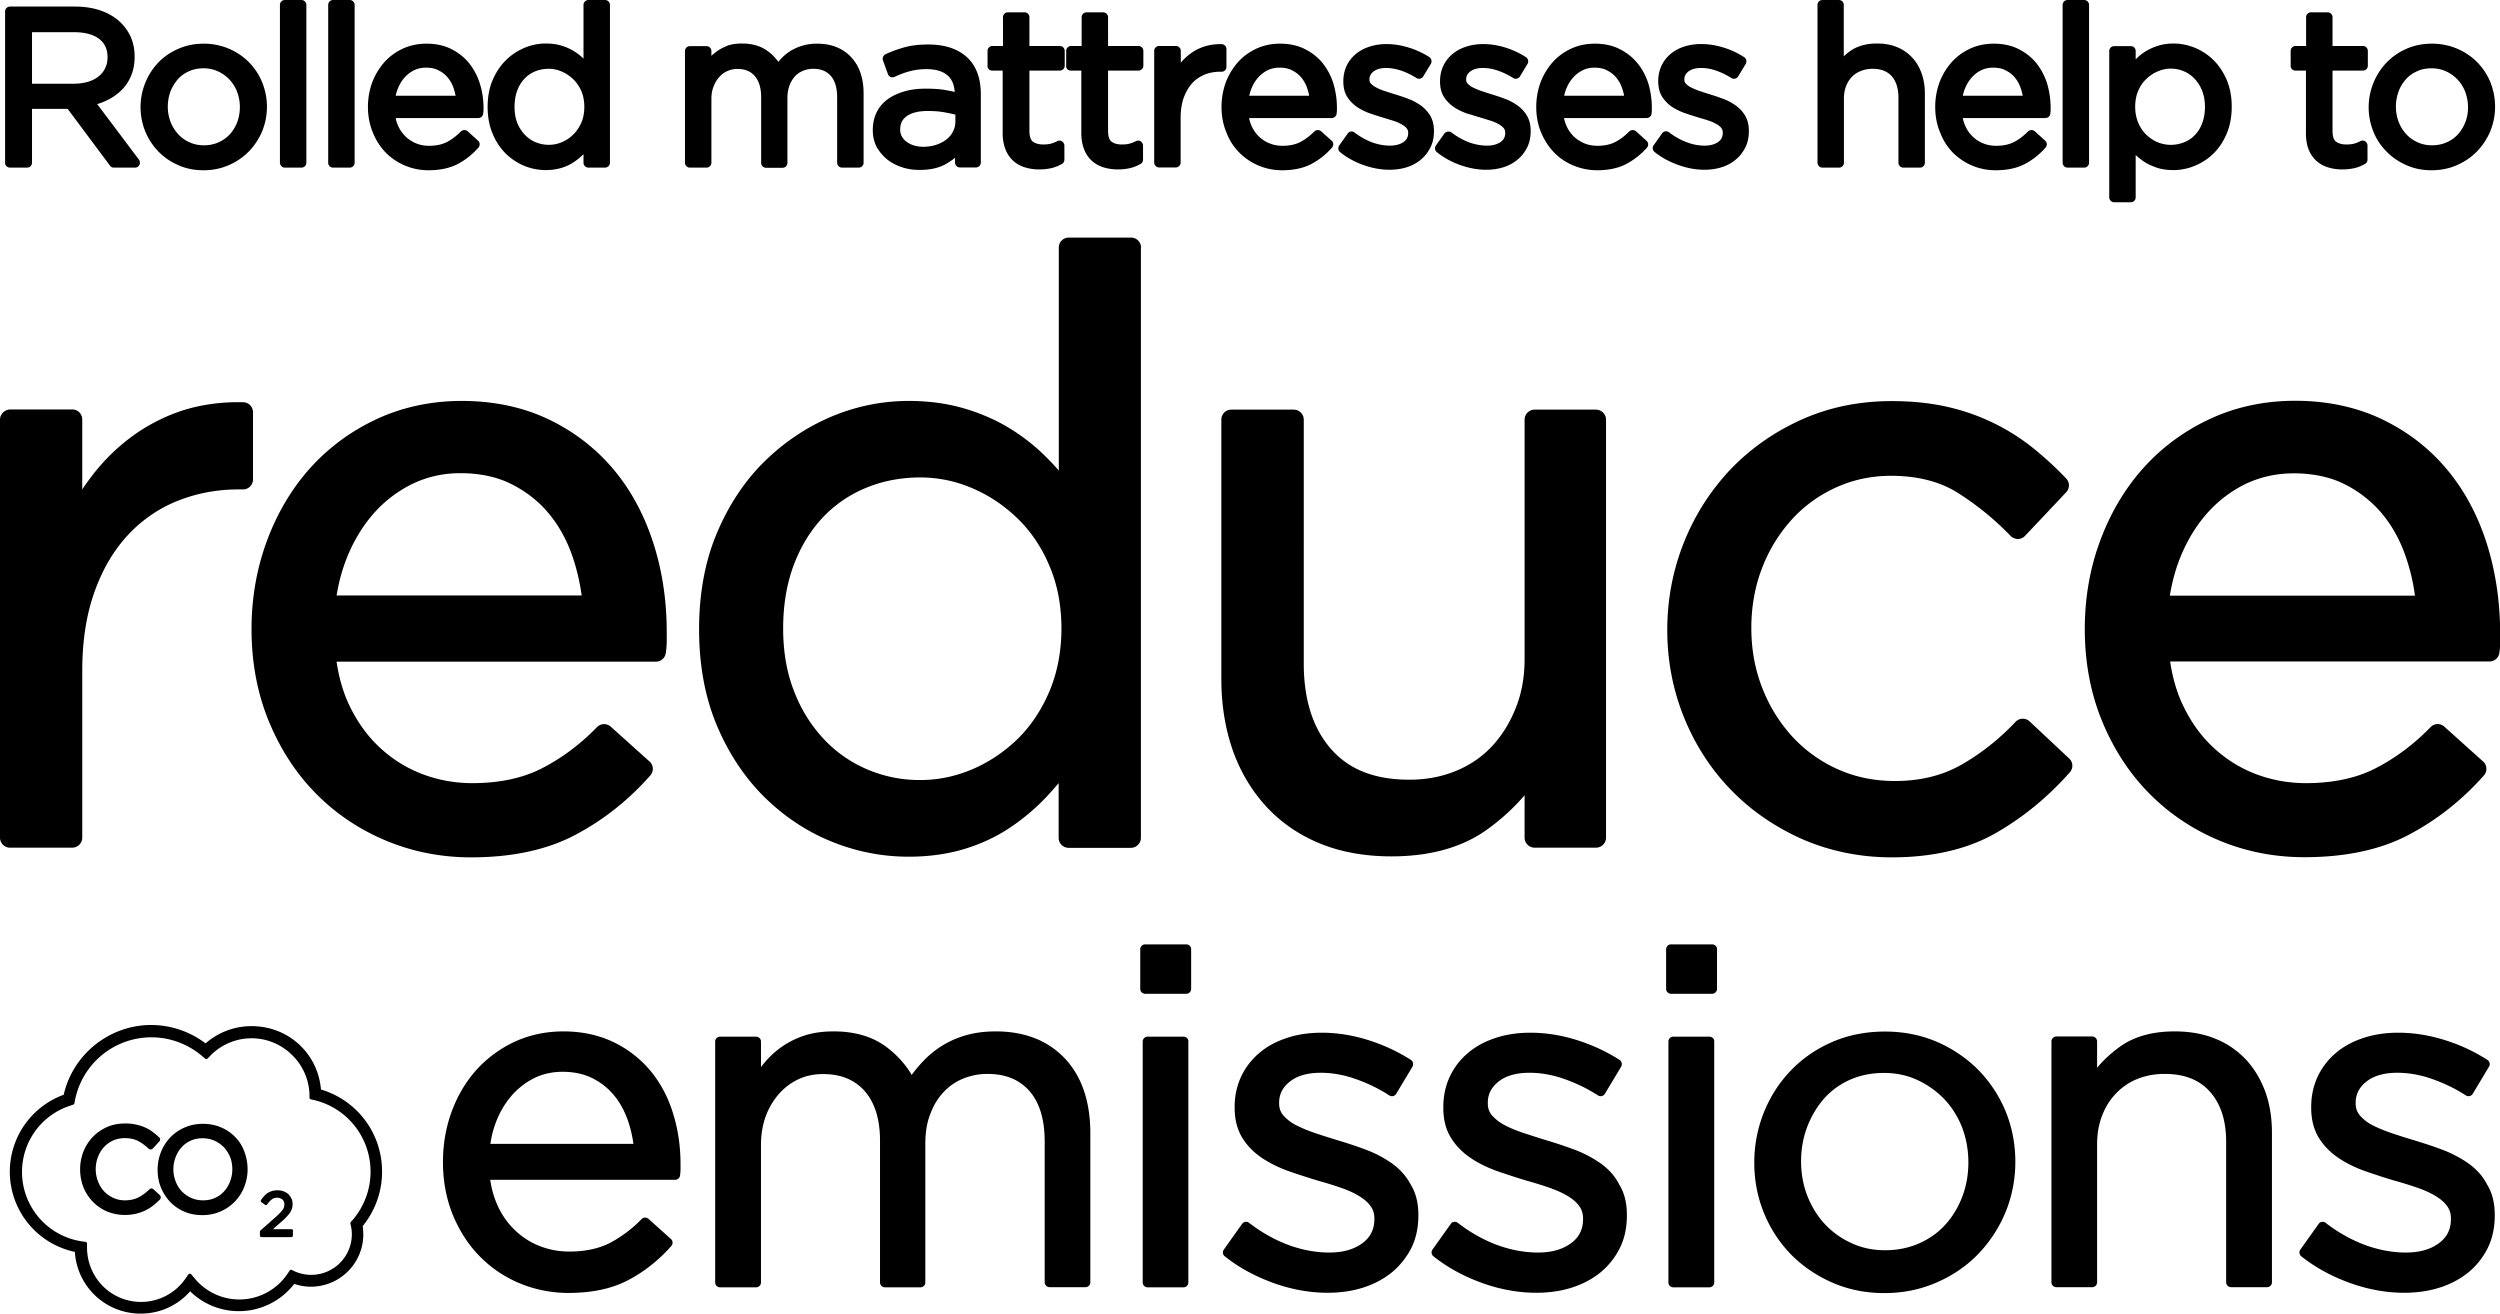 <svg version="1.1" id="Layer_1" xmlns="http://www.w3.org/2000/svg" x="0" y="0" viewBox="0 0 152.27 80.01" xml:space="preserve"><path class="st0" d="M4.5 1.96c.67 0 1.2.14 1.55.42.34.26.5.63.5 1.11 0 .25-.05.48-.15.67-.09.2-.23.36-.4.5-.18.14-.4.25-.66.33-.26.07-.55.11-.86.11H1.95V1.96H4.5zM.61 10.21h1.04a.3.3 0 0 0 .3-.3V6.63h2.17l2.58 3.46c.06.08.15.12.24.12h1.28c.12 0 .22-.06.27-.17.05-.1.04-.23-.03-.32L5.92 6.34c.21-.06.42-.14.61-.24.34-.16.63-.37.88-.62.25-.24.44-.54.58-.88.14-.34.21-.73.21-1.15 0-.46-.09-.88-.26-1.25-.18-.38-.44-.71-.76-.98-.32-.26-.7-.47-1.15-.61C5.6.47 5.1.4 4.57.4H.61a.3.3 0 0 0-.3.3v9.21c-.01.16.13.3.3.3m11.78-6.05c.31 0 .61.06.87.18a2.228 2.228 0 0 1 1.18 1.25c.11.29.17.6.17.93 0 .33-.06.64-.16.92-.11.28-.26.53-.45.74-.19.2-.42.37-.69.49-.27.12-.57.18-.89.18-.31 0-.61-.06-.87-.18-.27-.12-.51-.29-.7-.5s-.35-.46-.46-.74c-.11-.29-.17-.6-.17-.93 0-.33.06-.64.16-.92.11-.28.26-.53.45-.75.19-.21.41-.37.68-.49.26-.12.56-.18.88-.18M9.65 9.23c.34.35.75.63 1.21.83.47.21.98.31 1.53.31s1.06-.1 1.54-.31c.47-.2.89-.49 1.23-.84.34-.35.61-.76.81-1.23a3.954 3.954 0 0 0 0-2.97 3.745 3.745 0 0 0-2.02-2.05c-.47-.2-.99-.31-1.53-.31-.56 0-1.08.1-1.55.31-.47.2-.88.48-1.22.83a3.954 3.954 0 0 0-.8 4.21c.19.46.46.87.8 1.22m7.7.98h1.01a.3.3 0 0 0 .3-.3V.3a.3.3 0 0 0-.3-.3h-1.01a.3.3 0 0 0-.3.3v9.6c0 .17.14.31.3.31m2.94 0h1.01a.3.3 0 0 0 .3-.3V.3a.3.3 0 0 0-.3-.3h-1.01a.3.3 0 0 0-.3.3v9.6c-.01.17.13.31.3.31m5.65-6.09c.29 0 .55.05.76.16.22.11.41.25.56.43.15.18.28.4.36.64.05.15.1.31.13.48H24.1c.04-.18.09-.34.16-.5.11-.25.25-.47.41-.64.17-.18.36-.32.57-.42.22-.1.45-.15.7-.15M23.5 9.3a3.652 3.652 0 0 0 2.61 1.07c.69 0 1.29-.13 1.77-.38.47-.25.89-.58 1.26-1 .11-.13.1-.32-.03-.43L28.49 8a.308.308 0 0 0-.42.01c-.26.26-.54.48-.85.64-.29.15-.65.23-1.08.23-.26 0-.51-.04-.75-.13-.23-.09-.45-.22-.64-.39a2.142 2.142 0 0 1-.65-1.17h5.03c.15 0 .28-.11.3-.26.01-.08.02-.15.02-.21v-.15c0-.53-.08-1.03-.23-1.5-.15-.47-.38-.89-.67-1.25-.3-.36-.67-.64-1.1-.85-.43-.21-.93-.31-1.47-.31-.52 0-1 .1-1.44.3-.43.2-.82.48-1.13.83-.31.35-.56.76-.74 1.23-.17.47-.26.97-.26 1.49 0 .56.1 1.09.3 1.56.19.48.46.89.79 1.23m7.84-2.8c0-.37.06-.71.17-1 .11-.29.26-.53.45-.72.18-.19.4-.34.65-.44.25-.1.53-.15.82-.15.27 0 .54.06.79.17.26.11.49.27.7.47.2.2.37.44.49.72.12.28.18.61.18.96s-.06.68-.18.96c-.13.28-.29.53-.49.72-.2.2-.44.36-.7.47-.52.22-1.1.21-1.6 0-.25-.1-.47-.26-.66-.46-.19-.2-.35-.45-.46-.73-.11-.28-.16-.61-.16-.97m-.55 2.84c.33.33.72.58 1.14.76a3.477 3.477 0 0 0 2.26.13c.29-.09.55-.21.78-.37.21-.14.4-.3.57-.47v.52c0 .17.14.3.3.3h1.01a.3.3 0 0 0 .3-.3V.3a.3.3 0 0 0-.3-.3h-1.01a.3.3 0 0 0-.3.3v3.27a3.252 3.252 0 0 0-1.34-.79c-.29-.09-.61-.13-.96-.13-.45 0-.89.09-1.31.27-.42.18-.8.43-1.13.76-.33.33-.6.74-.8 1.21-.2.47-.3 1.02-.3 1.62s.1 1.14.3 1.62c.19.47.46.88.79 1.21m12.54.57V6.03c0-.28.04-.53.13-.75.08-.22.2-.42.34-.58.14-.16.31-.29.5-.37.19-.09.4-.13.62-.13.46 0 .8.14 1.05.43.26.3.39.73.39 1.29v4c0 .17.14.3.3.3h1a.3.3 0 0 0 .3-.3V5.99c0-.29.04-.56.13-.79.08-.22.2-.41.34-.56.14-.15.31-.26.49-.33.19-.08.4-.12.61-.12.47 0 .81.14 1.07.43.26.3.39.74.39 1.32v3.97c0 .17.14.3.3.3h1.01a.3.3 0 0 0 .3-.3V5.7c0-.93-.25-1.67-.75-2.21-.51-.55-1.21-.83-2.08-.83-.32 0-.63.04-.89.12-.27.08-.51.19-.73.32-.22.14-.41.3-.58.48-.06.06-.11.12-.16.19-.18-.25-.4-.48-.67-.67-.41-.3-.93-.45-1.55-.45-.32 0-.61.04-.85.12-.21.09-.44.19-.64.33-.13.09-.25.19-.37.3v-.29a.3.3 0 0 0-.3-.3h-1.01a.3.3 0 0 0-.3.3v6.8c0 .17.14.3.3.3h1.01a.3.3 0 0 0 .3-.3m14.32-1.42c-.18.14-.39.25-.63.33-.24.08-.51.12-.79.12-.2 0-.39-.03-.56-.08-.17-.05-.32-.13-.45-.22-.12-.09-.22-.2-.29-.33a.83.83 0 0 1-.1-.43c0-.35.12-.6.39-.8.29-.21.72-.32 1.29-.32.4 0 .76.03 1.06.09.23.04.44.09.62.13v.42c0 .22-.05.42-.14.6-.09.19-.23.36-.4.49M54.1 9.76c.27.2.58.35.91.45.33.1.67.14 1.01.14.66 0 1.22-.13 1.66-.4.18-.11.35-.22.49-.34v.29c0 .17.14.3.3.3h.97a.3.3 0 0 0 .3-.3V5.75c0-.99-.28-1.75-.85-2.27-.56-.51-1.35-.77-2.35-.77-.52 0-1 .05-1.41.16-.4.11-.8.25-1.19.43-.14.07-.21.23-.16.38l.3.83c.03.08.09.15.17.18.08.03.17.03.24-.01.3-.14.61-.26.92-.34.3-.08.64-.13 1.02-.13.56 0 1 .13 1.29.39.26.23.4.56.43 1-.19-.05-.39-.08-.59-.12-.34-.06-.74-.08-1.19-.08-.45 0-.88.05-1.26.16-.39.11-.73.26-1.02.47-.3.21-.53.48-.69.8-.16.32-.24.69-.24 1.09 0 .41.09.77.26 1.08.19.3.41.56.68.76m6.33-5.46h.64v3.8c0 .38.06.71.17.99.11.29.28.53.48.71.2.18.45.32.73.4.26.08.55.12.85.12.27 0 .51-.03.74-.08.22-.05.43-.14.63-.25.1-.05.16-.15.16-.27v-.85c0-.1-.06-.2-.14-.26a.293.293 0 0 0-.3-.01c-.15.08-.3.13-.42.16-.13.03-.27.04-.43.04-.27 0-.48-.06-.64-.18-.13-.11-.2-.32-.2-.64V4.3h1.85a.3.3 0 0 0 .3-.3v-.9a.3.3 0 0 0-.3-.3H62.7V1.05a.3.3 0 0 0-.3-.3h-1.01a.3.3 0 0 0-.3.3V2.8h-.64a.3.3 0 0 0-.3.3V4c-.02.17.12.3.28.3m4.79 0h.64v3.8c0 .38.06.71.17.99.11.29.28.53.48.71.2.18.45.32.73.4.26.08.55.12.85.12.27 0 .51-.03.74-.08.22-.05.43-.14.63-.25.1-.05.16-.15.16-.27v-.85c0-.1-.06-.2-.14-.26a.293.293 0 0 0-.3-.01c-.15.08-.3.13-.42.16-.13.03-.28.04-.43.04-.28 0-.48-.06-.64-.18-.13-.11-.2-.32-.2-.64V4.3h1.85a.3.3 0 0 0 .3-.3v-.9a.3.3 0 0 0-.3-.3h-1.85V1.05a.3.3 0 0 0-.3-.3h-1.01a.3.3 0 0 0-.3.3V2.8h-.64a.3.3 0 0 0-.3.3V4c-.02.17.11.3.28.3m9.48-.22V2.99c0-.17-.13-.3-.3-.3-.36-.01-.69.04-1.01.13-.31.1-.6.24-.86.43-.22.16-.43.35-.61.57V3.1a.3.3 0 0 0-.3-.3H70.6a.3.3 0 0 0-.3.3v6.8c0 .17.14.3.3.3h1.01a.3.3 0 0 0 .3-.3V7.2c0-.47.06-.89.19-1.25.13-.35.3-.64.51-.88.21-.23.47-.4.75-.52.29-.12.61-.18.93-.18h.08c.19.01.33-.12.33-.29m3.23.04c.29 0 .55.05.76.16.22.11.41.25.56.43.15.18.28.4.36.64.05.15.1.31.13.48h-3.65c.04-.18.09-.34.16-.5.11-.25.25-.47.41-.64.17-.18.36-.32.57-.42.22-.1.45-.15.7-.15M75.49 9.3a3.652 3.652 0 0 0 2.61 1.07c.69 0 1.29-.13 1.77-.38.47-.25.89-.58 1.26-1 .11-.13.1-.32-.03-.43L80.47 8a.308.308 0 0 0-.42.01c-.26.26-.54.48-.85.64-.29.15-.65.23-1.08.23-.26 0-.51-.04-.75-.13a2.002 2.002 0 0 1-1.11-1.02c-.08-.16-.14-.34-.18-.54h5.03c.15 0 .28-.11.3-.26.01-.08.02-.15.02-.21v-.15c0-.53-.08-1.03-.22-1.5-.15-.47-.38-.89-.67-1.25-.3-.36-.67-.64-1.1-.85-.43-.21-.93-.31-1.47-.31-.52 0-1 .1-1.44.3-.43.2-.82.48-1.13.83-.31.35-.56.76-.74 1.23-.17.47-.26.97-.26 1.49 0 .56.1 1.09.3 1.56.18.48.45.89.79 1.23m7.55.75c.53.19 1.07.29 1.59.29.37 0 .72-.05 1.04-.15.33-.1.62-.26.86-.46.25-.2.44-.45.59-.74.15-.29.22-.63.22-1v-.02c0-.36-.08-.67-.23-.93-.15-.24-.35-.46-.59-.63-.23-.16-.49-.3-.77-.4-.26-.1-.53-.19-.8-.27-.23-.07-.44-.14-.65-.21-.19-.06-.37-.14-.51-.22-.13-.07-.23-.15-.3-.23a.33.33 0 0 1-.08-.22v-.03c0-.19.08-.33.24-.47.18-.14.44-.22.77-.22.3 0 .61.06.92.16.32.11.63.26.93.45.07.04.15.06.23.04.08-.02.15-.07.19-.14l.46-.76c.08-.14.04-.32-.09-.41-.37-.24-.79-.44-1.25-.58-.83-.26-1.69-.29-2.39-.06-.32.1-.6.25-.84.45s-.43.44-.56.72c-.13.28-.2.59-.2.93v.03c0 .37.08.69.25.95.16.25.37.45.62.62.23.15.5.28.79.38.27.09.54.18.81.26.21.06.42.13.62.19.19.06.35.14.49.22.12.07.22.15.29.24.05.07.08.15.08.25v.02c0 .24-.09.41-.27.54-.21.15-.49.23-.83.23-.37 0-.74-.07-1.1-.2-.37-.14-.73-.34-1.07-.6a.286.286 0 0 0-.22-.06c-.08.01-.15.06-.2.13l-.51.72a.3.3 0 0 0 .06.41c.4.33.88.59 1.41.78m5.89 0c.53.19 1.07.29 1.59.29.37 0 .72-.05 1.04-.15.33-.1.62-.26.86-.46.25-.2.44-.45.59-.74.15-.29.22-.63.22-1v-.02c0-.36-.08-.68-.23-.93-.15-.25-.35-.46-.59-.63-.23-.16-.49-.3-.77-.4-.26-.1-.54-.19-.8-.27-.22-.07-.44-.14-.65-.21-.19-.07-.36-.14-.51-.22-.13-.07-.23-.15-.3-.23a.33.33 0 0 1-.08-.22v-.03c0-.19.08-.34.24-.47.18-.14.44-.22.77-.22.3 0 .61.05.92.16.32.11.63.26.93.45.07.04.15.06.23.04.08-.02.15-.07.19-.14l.46-.76c.08-.14.04-.32-.1-.41a5.04 5.04 0 0 0-1.24-.58c-.83-.26-1.69-.29-2.39-.06-.32.1-.6.25-.84.45s-.43.44-.56.72c-.13.28-.2.59-.2.93v.03c0 .37.08.69.25.95.16.25.37.45.62.62.23.15.5.28.79.38.29.08.56.17.83.25.21.06.42.13.62.19.19.06.35.14.49.22.12.07.22.15.29.24.05.07.08.15.08.25v.03c0 .24-.09.41-.27.54-.21.15-.49.23-.83.23-.37 0-.74-.07-1.1-.2-.37-.14-.73-.34-1.07-.6-.07-.05-.16-.07-.24-.05-.08.01-.15.06-.2.12l-.51.72a.3.3 0 0 0 .06.41c.41.33.88.59 1.41.78m8.18-5.93c.29 0 .55.05.76.16.22.11.41.25.56.43.15.18.28.4.36.64.06.15.1.31.13.48h-3.65c.04-.18.09-.34.16-.5.11-.25.25-.46.42-.64.16-.18.36-.32.57-.42.21-.1.44-.15.69-.15m2.6-.3c-.3-.36-.67-.64-1.1-.85-.43-.21-.93-.31-1.47-.31-.52 0-1 .1-1.44.3-.43.2-.82.48-1.13.83-.31.35-.56.76-.74 1.23-.17.47-.26.97-.26 1.5 0 .56.1 1.09.3 1.56s.47.89.8 1.22c.33.34.73.6 1.18.79.45.18.93.28 1.43.28.7 0 1.29-.13 1.77-.38.47-.25.89-.58 1.26-.99.11-.13.1-.32-.03-.43L99.65 8a.308.308 0 0 0-.42.01c-.26.26-.54.48-.85.64-.29.15-.65.23-1.08.23-.26 0-.51-.04-.75-.13-.23-.09-.45-.22-.64-.39a2 2 0 0 1-.47-.63c-.08-.16-.14-.35-.18-.54h5.03c.15 0 .28-.11.3-.26.01-.07.02-.15.02-.21v-.16c0-.53-.08-1.03-.22-1.5-.16-.47-.38-.89-.68-1.24m4.1 6.52c.37 0 .72-.05 1.04-.15.33-.1.62-.26.86-.46.25-.2.44-.45.59-.74.15-.29.22-.63.22-1v-.02c0-.36-.08-.68-.23-.93-.15-.25-.35-.46-.59-.63-.23-.16-.49-.3-.77-.4-.27-.1-.54-.19-.8-.27-.23-.07-.44-.14-.65-.21-.19-.07-.36-.14-.51-.22-.13-.07-.23-.15-.3-.23a.33.33 0 0 1-.08-.22v-.03c0-.19.08-.34.24-.47.18-.14.44-.22.77-.22.3 0 .61.05.92.16.32.11.63.26.93.45.07.04.15.06.23.04.08-.02.15-.07.19-.14l.46-.76c.08-.14.04-.32-.1-.41a5.04 5.04 0 0 0-1.24-.58c-.83-.26-1.69-.29-2.39-.07-.32.1-.6.25-.84.45s-.43.44-.56.72c-.13.28-.2.59-.2.93v.03c0 .37.08.69.25.95.16.24.36.45.61.61.23.15.5.28.79.38.27.09.54.18.81.26.21.06.42.12.62.19.19.06.35.14.49.22.12.07.22.15.28.24.05.07.08.15.08.25v.04c0 .24-.09.41-.27.54-.21.15-.49.23-.83.23-.37 0-.74-.07-1.1-.21-.37-.14-.73-.34-1.07-.6a.322.322 0 0 0-.23-.06c-.08.01-.15.06-.2.13l-.51.72a.3.3 0 0 0 .06.41c.41.33.89.59 1.42.78.55.2 1.08.3 1.61.3m7.19-.13h1.01a.3.3 0 0 0 .3-.3v-3.9c0-.28.04-.53.13-.76.08-.22.21-.42.36-.57.15-.16.34-.28.55-.36.21-.08.45-.13.7-.13.52 0 .9.15 1.17.45.27.31.41.75.41 1.3v3.97c0 .17.14.3.3.3h1.01a.3.3 0 0 0 .3-.3V5.68c0-.44-.07-.84-.2-1.21s-.32-.7-.58-.97c-.25-.27-.56-.49-.92-.63-.35-.15-.76-.22-1.21-.22-.65 0-1.19.15-1.61.44-.15.1-.29.22-.42.34V.3c0-.17-.13-.3-.3-.3h-1a.3.3 0 0 0-.3.3v9.6c0 .17.13.31.3.31m10.39-6.09c.29 0 .55.05.76.16.22.11.41.25.56.43.15.18.28.4.36.64.05.15.1.31.13.48h-3.65c.04-.18.09-.34.16-.5.11-.25.25-.46.41-.64.17-.18.36-.32.57-.42.22-.1.45-.15.7-.15m-2.44 5.18a3.652 3.652 0 0 0 2.61 1.07c.69 0 1.29-.13 1.77-.38.47-.25.89-.58 1.26-1 .11-.13.1-.32-.03-.43l-.62-.56a.308.308 0 0 0-.42.01c-.26.26-.54.48-.85.64-.29.15-.65.23-1.08.23-.26 0-.51-.04-.75-.13a2.002 2.002 0 0 1-1.11-1.02c-.08-.16-.14-.34-.18-.54h5.03c.15 0 .28-.11.3-.26.01-.08.02-.15.02-.21v-.15c0-.53-.08-1.03-.22-1.5-.15-.47-.38-.89-.67-1.25-.3-.36-.67-.64-1.1-.85-.43-.21-.93-.31-1.47-.31-.52 0-1 .1-1.44.3-.43.2-.82.48-1.13.83-.31.35-.56.76-.74 1.23-.17.47-.26.97-.26 1.49 0 .57.1 1.09.3 1.56.18.48.45.89.78 1.23m6.98.91h1.01a.3.3 0 0 0 .3-.3V.3a.3.3 0 0 0-.3-.3h-1.01a.3.3 0 0 0-.3.3v9.6c0 .17.13.31.3.31m4.12-3.71c0-.35.06-.67.18-.96.12-.28.28-.53.49-.72.2-.2.44-.36.7-.47.25-.11.52-.17.79-.17.28 0 .55.05.8.16.25.1.47.26.66.46.19.2.35.45.46.73.11.29.17.61.17.98s-.06.7-.17 1c-.11.29-.26.53-.45.72-.18.19-.4.34-.66.44-.5.2-1.09.21-1.61-.01-.26-.11-.49-.27-.7-.47-.2-.2-.36-.44-.48-.73s-.18-.61-.18-.96m-1.28 5.82h1.01a.3.3 0 0 0 .3-.3V9.44c.17.16.36.31.56.44.23.14.5.26.78.35.29.09.61.13.96.13.45 0 .89-.09 1.32-.27.43-.18.81-.43 1.14-.76.33-.33.6-.74.79-1.21.2-.47.3-1.02.3-1.62 0-.6-.1-1.14-.3-1.62-.2-.47-.47-.88-.8-1.21-.33-.33-.72-.58-1.14-.76-.43-.17-.86-.26-1.3-.26-.35 0-.67.05-.96.14-.28.09-.54.21-.78.36-.21.13-.4.29-.57.47v-.51c0-.17-.13-.3-.3-.3h-1.01a.3.3 0 0 0-.3.3v8.91c0 .16.14.3.3.3m11.04-8.02h.64v3.8c0 .38.05.71.16.99.11.29.28.53.48.71.2.18.45.32.73.4.26.08.55.12.85.12.27 0 .51-.03.74-.08.22-.05.43-.14.63-.25.1-.05.16-.15.16-.27v-.85c0-.1-.05-.2-.14-.26a.293.293 0 0 0-.3-.01c-.15.08-.3.13-.42.16-.13.03-.27.04-.43.04-.27 0-.48-.06-.64-.18-.13-.11-.2-.32-.2-.64V4.3h1.85a.3.3 0 0 0 .3-.3v-.9a.3.3 0 0 0-.3-.3h-1.85V1.05a.3.3 0 0 0-.3-.3h-1.01a.3.3 0 0 0-.3.3V2.8h-.64a.3.3 0 0 0-.3.3V4c-.01.17.12.3.29.3"/><path class="st0" d="M148.1 4.16c.31 0 .61.06.87.18a2.228 2.228 0 0 1 1.18 1.25c.11.29.17.6.17.93a2.407 2.407 0 0 1-.61 1.66c-.19.21-.42.37-.69.49-.27.12-.57.18-.89.18-.31 0-.61-.06-.87-.18-.27-.12-.51-.29-.7-.5-.2-.21-.35-.46-.46-.74-.11-.29-.17-.6-.17-.93 0-.33.06-.64.16-.92s.26-.54.45-.75c.18-.21.41-.37.68-.49.25-.12.55-.18.88-.18m-2.74 5.07c.34.35.75.63 1.21.83.47.21.98.31 1.53.31s1.07-.1 1.54-.31c.47-.2.89-.49 1.23-.84.34-.35.61-.76.81-1.23.19-.47.29-.97.29-1.49s-.1-1.02-.28-1.48a3.745 3.745 0 0 0-2.02-2.05c-.47-.2-.99-.31-1.54-.31-.56 0-1.08.1-1.55.31-.47.2-.88.49-1.22.84a3.954 3.954 0 0 0-.8 4.21c.18.45.45.86.8 1.21M4.4 51.63c.33 0 .61-.27.61-.61V40.88c0-1.83.25-3.46.75-4.84.49-1.38 1.18-2.54 2.04-3.46.85-.91 1.86-1.61 3.01-2.07 1.15-.46 2.4-.7 3.69-.7h.3c.34 0 .61-.27.61-.61v-4.09c0-.33-.26-.6-.59-.61-1.28-.03-2.49.13-3.6.47-1.11.35-2.14.87-3.08 1.54-.93.67-1.77 1.48-2.49 2.41-.22.29-.44.58-.64.89v-4.26c0-.34-.27-.61-.61-.61H.61c-.34.02-.61.29-.61.62v25.46c0 .33.27.61.61.61H4.4zm16.1-15.35c.15-.93.4-1.8.75-2.6.43-.98.98-1.84 1.65-2.56.66-.71 1.44-1.28 2.31-1.69.86-.4 1.81-.61 2.83-.61 1.17 0 2.21.22 3.08.65.88.44 1.64 1.02 2.25 1.74.62.73 1.11 1.59 1.46 2.57.28.79.48 1.63.6 2.49H20.5zm14.56 14.56c1.7-.9 3.23-2.11 4.55-3.61.22-.25.2-.63-.05-.85l-2.36-2.12a.608.608 0 0 0-.84.03c-1 1.03-2.12 1.87-3.32 2.49-1.17.61-2.61.92-4.27.92-1.04 0-2.04-.18-2.99-.53-.94-.35-1.8-.87-2.56-1.56-.76-.68-1.39-1.53-1.88-2.52-.41-.82-.69-1.76-.84-2.79h19.45c.3 0 .56-.22.6-.52.04-.26.06-.5.06-.72v-.54c0-1.92-.27-3.76-.82-5.45-.55-1.71-1.36-3.22-2.43-4.49s-2.4-2.3-3.95-3.04c-1.55-.74-3.33-1.12-5.28-1.12-1.85 0-3.59.37-5.15 1.09-1.56.72-2.93 1.72-4.06 2.97-1.13 1.25-2.02 2.74-2.65 4.43-.63 1.69-.95 3.51-.95 5.41 0 2.04.36 3.94 1.07 5.65.71 1.71 1.68 3.19 2.89 4.4 1.21 1.22 2.64 2.17 4.25 2.84 1.61.67 3.34 1.01 5.16 1.01 2.5 0 4.65-.46 6.37-1.38m29.59-12.57c0 1.38-.24 2.66-.72 3.81-.48 1.14-1.13 2.12-1.93 2.91-.81.79-1.74 1.42-2.77 1.86-1.02.44-2.09.66-3.18.66a8.07 8.07 0 0 1-3.21-.64 7.81 7.81 0 0 1-2.65-1.84 8.82 8.82 0 0 1-1.82-2.92c-.45-1.13-.67-2.42-.67-3.84 0-1.45.23-2.77.67-3.92.44-1.14 1.05-2.11 1.79-2.88s1.62-1.36 2.62-1.77c1.01-.41 2.1-.62 3.27-.62 1.09 0 2.16.22 3.18.66 1.03.44 1.96 1.07 2.77 1.86s1.46 1.76 1.93 2.89c.48 1.13.72 2.4.72 3.78m4.85-23.19c0-.33-.27-.61-.61-.61H65.1c-.34 0-.61.27-.61.61v13.58c-.21-.24-.43-.48-.66-.71-.67-.69-1.43-1.3-2.25-1.81-.83-.52-1.77-.94-2.81-1.25-1.04-.31-2.19-.47-3.42-.47-1.62 0-3.2.32-4.72.96-1.51.64-2.88 1.56-4.08 2.74-1.2 1.18-2.17 2.65-2.89 4.36-.72 1.71-1.08 3.68-1.08 5.85 0 2.17.36 4.14 1.08 5.85.72 1.71 1.69 3.17 2.89 4.36 1.2 1.18 2.57 2.1 4.08 2.71 1.51.62 3.1.93 4.71.93 1.23 0 2.38-.16 3.4-.47 1.02-.31 1.96-.75 2.79-1.31.82-.55 1.58-1.19 2.25-1.91.24-.26.47-.52.7-.79v3.33c0 .34.27.61.61.61h3.79c.33 0 .61-.27.61-.61V15.08zm7.64 34.06c.89.96 1.99 1.72 3.27 2.24 1.27.52 2.73.78 4.34.78 2.32 0 4.24-.53 5.72-1.56.9-.63 1.7-1.36 2.39-2.16v2.58c0 .33.27.61.61.61h3.74c.33 0 .61-.27.61-.61V25.56c0-.33-.27-.61-.61-.61h-3.74c-.33 0-.61.27-.61.61v14.57c0 1.1-.18 2.12-.55 3.02-.36.91-.86 1.69-1.47 2.34-.61.64-1.35 1.14-2.2 1.48-.86.35-1.8.52-2.8.52-2.1 0-3.66-.61-4.76-1.86-1.11-1.26-1.67-3.01-1.67-5.21V25.56c0-.33-.27-.61-.61-.61H75c-.34 0-.61.27-.61.61v15.81c0 1.57.24 3.03.7 4.34.47 1.32 1.16 2.47 2.05 3.43m38.09 3.08c2.49 0 4.62-.5 6.33-1.48 1.68-.96 3.19-2.21 4.51-3.7.22-.25.2-.62-.04-.84l-2.41-2.26a.604.604 0 0 0-.86.03c-.97 1.03-2.08 1.91-3.28 2.6-1.17.67-2.53 1-4.06 1-1.25 0-2.42-.24-3.47-.71a8.454 8.454 0 0 1-2.76-1.97 9.43 9.43 0 0 1-1.85-2.98c-.45-1.14-.67-2.37-.67-3.66 0-1.3.22-2.52.65-3.64a9.39 9.39 0 0 1 1.8-2.95c.76-.84 1.67-1.5 2.71-1.97 1.03-.47 2.16-.71 3.34-.71 1.61 0 2.99.35 4.08 1.04 1.15.73 2.24 1.61 3.21 2.62.11.12.28.18.44.19.17 0 .32-.07.44-.19l2.51-2.66c.22-.23.22-.6 0-.83-.6-.64-1.27-1.25-1.98-1.83a12.87 12.87 0 0 0-5.22-2.53c-1.03-.24-2.18-.36-3.44-.36-1.95 0-3.78.37-5.44 1.11-1.66.74-3.11 1.75-4.33 3.01a13.986 13.986 0 0 0-2.86 4.45c-.68 1.69-1.03 3.49-1.03 5.37s.35 3.68 1.03 5.35c.68 1.67 1.64 3.15 2.86 4.4 1.21 1.25 2.67 2.25 4.33 2.99 1.68.73 3.51 1.11 5.46 1.11m24.47-23.39c1.17 0 2.21.22 3.08.65a7.19 7.19 0 0 1 2.25 1.74c.62.73 1.11 1.59 1.46 2.57.28.79.49 1.63.6 2.49h-14.93c.15-.92.4-1.8.75-2.6.43-.98.98-1.84 1.65-2.56.66-.71 1.44-1.28 2.31-1.69.86-.39 1.81-.6 2.83-.6m11.75 4.23c-.55-1.71-1.36-3.22-2.43-4.49-1.07-1.28-2.4-2.3-3.95-3.04-1.55-.74-3.33-1.12-5.28-1.12-1.85 0-3.59.37-5.15 1.09-1.56.72-2.93 1.72-4.06 2.97-1.13 1.25-2.02 2.74-2.65 4.43-.63 1.68-.95 3.5-.95 5.41 0 2.04.36 3.94 1.07 5.65.71 1.71 1.68 3.19 2.89 4.4 1.21 1.22 2.64 2.17 4.25 2.84 1.61.67 3.34 1.01 5.16 1.01 2.52 0 4.67-.46 6.39-1.38 1.7-.9 3.23-2.11 4.55-3.6.22-.25.2-.63-.05-.85l-2.36-2.12a.598.598 0 0 0-.84.03c-1 1.03-2.12 1.87-3.32 2.49-1.17.61-2.61.92-4.27.92-1.04 0-2.04-.18-2.99-.53-.94-.35-1.8-.87-2.56-1.56-.76-.68-1.39-1.53-1.88-2.53-.41-.82-.69-1.76-.84-2.79h19.45c.3 0 .56-.22.6-.52.04-.26.05-.51.05-.72v-.54c-.01-1.92-.29-3.76-.83-5.45M29.87 69.66c.08-.56.23-1.08.44-1.56a5.3 5.3 0 0 1 .96-1.49c.39-.41.84-.74 1.34-.98.5-.23 1.06-.35 1.65-.35.68 0 1.29.13 1.8.38.52.26.96.6 1.31 1.02.36.42.64.93.85 1.5.17.47.29.98.36 1.49h-8.71zm9.73-4.46a6.714 6.714 0 0 0-2.26-1.74c-.89-.42-1.91-.64-3.02-.64-1.06 0-2.05.21-2.95.62-.89.41-1.68.99-2.33 1.7-.65.72-1.16 1.57-1.52 2.54-.36.97-.54 2.01-.54 3.1 0 1.17.21 2.26.61 3.24.41.98.96 1.83 1.65 2.52.69.7 1.51 1.25 2.43 1.63.92.38 1.92.58 2.95.58 1.44 0 2.67-.26 3.66-.79.97-.51 1.85-1.21 2.61-2.07.11-.13.1-.32-.03-.43l-1.36-1.22a.308.308 0 0 0-.42.01c-.58.6-1.23 1.08-1.92 1.45-.68.35-1.52.53-2.48.53-.6 0-1.19-.1-1.74-.31-.55-.2-1.05-.51-1.49-.91-.44-.4-.81-.89-1.09-1.47a5.69 5.69 0 0 1-.5-1.68h11.26c.15 0 .28-.11.3-.26.02-.15.03-.29.03-.41v-.29c0-1.1-.16-2.16-.47-3.13-.3-.97-.77-1.84-1.38-2.57m21.05-2.38c-.67 0-1.28.08-1.83.24a5.695 5.695 0 0 0-2.66 1.65c-.23.24-.44.5-.63.76-.4-.68-.95-1.27-1.62-1.76-.83-.59-1.88-.89-3.13-.89-.65 0-1.24.08-1.74.24a5.276 5.276 0 0 0-2.42 1.6c-.09.11-.19.22-.27.33v-1.55a.3.3 0 0 0-.3-.3h-2.19a.3.3 0 0 0-.3.3v14.67c0 .17.14.3.3.3h2.19a.3.3 0 0 0 .3-.3v-8.37c0-.64.1-1.23.29-1.75.19-.52.47-.98.81-1.37.34-.38.74-.68 1.19-.89.45-.21.95-.31 1.49-.31 1.09 0 1.92.34 2.54 1.04.62.71.93 1.72.93 3.02v8.63c0 .17.14.3.3.3h2.16a.3.3 0 0 0 .3-.3v-8.46c0-.68.1-1.29.31-1.82.2-.53.48-.98.82-1.33.34-.36.74-.63 1.19-.81a3.9 3.9 0 0 1 1.45-.28c1.11 0 1.95.34 2.57 1.04.62.71.93 1.74.93 3.08v8.57c0 .17.14.3.3.3h2.18a.3.3 0 0 0 .3-.3v-9.08c0-1.9-.51-3.43-1.53-4.53-1.03-1.1-2.45-1.67-4.23-1.67m11.6-5.3h-2.5a.3.3 0 0 0-.3.3v2.41c0 .17.14.3.3.3h2.5a.3.3 0 0 0 .3-.3v-2.41c.01-.16-.13-.3-.3-.3m-.17 5.62H69.9a.3.3 0 0 0-.3.3v14.67c0 .17.14.3.3.3h2.18a.3.3 0 0 0 .3-.3V63.44c.01-.17-.13-.3-.3-.3m12.69 7.71a7.25 7.25 0 0 0-1.59-.83c-.56-.21-1.14-.4-1.71-.57-.49-.15-.97-.3-1.41-.45-.43-.15-.82-.31-1.16-.49a2.69 2.69 0 0 1-.75-.59c-.16-.2-.24-.43-.24-.7v-.06c0-.51.21-.93.65-1.28.45-.36 1.09-.54 1.88-.54.68 0 1.39.12 2.1.37.72.25 1.42.58 2.08 1.01.07.04.15.06.23.04.08-.02.15-.07.19-.14l.99-1.65c.08-.14.04-.32-.09-.41-.78-.5-1.65-.91-2.6-1.21-.95-.3-1.91-.45-2.84-.45-.75 0-1.45.1-2.09.31-.65.21-1.22.51-1.69.91-.48.4-.85.88-1.12 1.44-.26.56-.4 1.18-.4 1.85v.06c0 .74.17 1.37.49 1.87.31.49.73.9 1.22 1.22.48.31 1.03.58 1.63.79.58.2 1.17.39 1.73.56.47.13.93.27 1.36.42.42.14.8.31 1.12.5.3.18.55.38.72.62.16.21.24.46.24.75v.06c0 .62-.24 1.1-.73 1.46-.51.38-1.19.57-2.01.57-.83 0-1.67-.16-2.49-.46-.83-.31-1.64-.76-2.4-1.35a.322.322 0 0 0-.23-.06c-.08.01-.15.06-.2.13l-1.11 1.56a.3.3 0 0 0 .06.41c.85.68 1.85 1.22 2.95 1.62 1.11.4 2.22.6 3.31.6.76 0 1.49-.1 2.15-.31.67-.21 1.25-.52 1.75-.92.49-.4.89-.9 1.19-1.47.29-.58.44-1.25.44-1.99v-.06c0-.71-.15-1.33-.46-1.83-.28-.54-.68-.96-1.16-1.31m12.71 0a7.25 7.25 0 0 0-1.59-.83c-.56-.21-1.14-.4-1.71-.57-.5-.15-.97-.31-1.41-.45-.44-.15-.83-.31-1.16-.49a2.69 2.69 0 0 1-.75-.59c-.16-.2-.24-.43-.24-.7v-.06c0-.51.21-.93.65-1.28.45-.36 1.09-.54 1.88-.54.68 0 1.39.12 2.1.37.72.25 1.42.58 2.08 1.01.07.04.15.06.23.04.08-.02.15-.07.19-.14l.99-1.65c.08-.14.04-.32-.09-.41-.78-.5-1.65-.91-2.6-1.21-.95-.3-1.91-.45-2.84-.45-.75 0-1.45.1-2.09.31-.65.21-1.22.51-1.69.91-.48.4-.85.88-1.12 1.44-.26.56-.4 1.18-.4 1.85v.06c0 .74.16 1.36.49 1.87.31.49.73.9 1.22 1.22.48.32 1.03.58 1.63.79.58.2 1.16.39 1.73.56.47.13.92.27 1.36.42.42.15.8.31 1.12.5.3.18.55.38.72.62.16.21.24.46.24.75v.06c0 .62-.24 1.1-.73 1.46-.51.38-1.19.57-2.01.57-.83 0-1.67-.16-2.49-.46-.83-.31-1.64-.76-2.4-1.35a.322.322 0 0 0-.23-.06c-.08.01-.15.06-.2.13l-1.11 1.56a.3.3 0 0 0 .06.41c.85.68 1.85 1.22 2.95 1.62 1.11.4 2.22.6 3.31.6.76 0 1.49-.1 2.15-.31.67-.21 1.25-.52 1.75-.92.49-.4.89-.9 1.18-1.47.29-.58.44-1.25.44-1.99v-.06c0-.72-.15-1.33-.46-1.83-.27-.54-.66-.96-1.15-1.31m6.63-7.71h-2.19a.3.3 0 0 0-.3.3v14.67c0 .17.14.3.3.3h2.19a.3.3 0 0 0 .3-.3V63.44c.01-.17-.13-.3-.3-.3m.17-5.62h-2.5a.3.3 0 0 0-.3.3v2.41c0 .17.14.3.3.3h2.5a.3.3 0 0 0 .3-.3v-2.41c.01-.16-.13-.3-.3-.3m15.61 13.28c0 .75-.13 1.46-.38 2.11s-.6 1.22-1.04 1.7c-.44.48-.98.86-1.6 1.13-.62.27-1.31.41-2.06.41-.73 0-1.41-.14-2.03-.43a5.08 5.08 0 0 1-1.62-1.15c-.45-.48-.81-1.06-1.07-1.71-.26-.66-.39-1.38-.39-2.13s.13-1.46.38-2.11c.25-.65.6-1.23 1.03-1.72.43-.48.97-.87 1.58-1.14.62-.27 1.31-.41 2.06-.41.73 0 1.41.14 2.03.43.62.28 1.17.68 1.64 1.16.46.49.83 1.07 1.09 1.73.25.67.38 1.38.38 2.13m.61-5.63a8.081 8.081 0 0 0-2.52-1.71c-.97-.42-2.04-.63-3.17-.63-1.15 0-2.23.21-3.2.63-.97.42-1.82 1-2.52 1.73-.71.73-1.26 1.59-1.65 2.55-.39.97-.59 2-.59 3.08s.2 2.11.59 3.06c.39.96.95 1.81 1.65 2.53.7.71 1.55 1.29 2.51 1.71.96.42 2.02.64 3.16.64 1.13 0 2.2-.21 3.18-.64.98-.42 1.83-1 2.54-1.73a8.23 8.23 0 0 0 1.67-2.55c.4-.97.6-2.01.6-3.08 0-1.08-.2-2.11-.59-3.07-.4-.96-.96-1.8-1.66-2.52m16.31-.62a5.24 5.24 0 0 0-1.87-1.28c-.72-.3-1.56-.45-2.49-.45-1.32 0-2.42.3-3.27.89-.55.39-1.04.83-1.45 1.33v-1.61a.3.3 0 0 0-.3-.3h-2.18a.3.3 0 0 0-.3.3V78.1c0 .17.14.3.3.3h2.18a.3.3 0 0 0 .3-.3v-8.4c0-.64.1-1.23.31-1.76.2-.53.49-.98.86-1.36.37-.38.8-.67 1.3-.87.5-.2 1.05-.3 1.63-.3 1.23 0 2.13.36 2.78 1.09.65.74.98 1.75.98 3.03v8.57c0 .17.14.3.3.3h2.19a.3.3 0 0 0 .3-.3V69c0-.9-.13-1.74-.4-2.49-.27-.75-.67-1.41-1.17-1.96m13.52 6.3a7.25 7.25 0 0 0-1.59-.83c-.56-.21-1.14-.4-1.71-.57-.49-.15-.97-.3-1.41-.45-.43-.15-.82-.31-1.16-.49a2.5 2.5 0 0 1-.74-.59c-.16-.2-.24-.43-.24-.7v-.06c0-.51.21-.93.65-1.28.45-.36 1.09-.54 1.88-.54.68 0 1.39.12 2.1.37.72.25 1.42.58 2.08 1.01.07.04.15.06.23.04.08-.02.15-.07.19-.14l.99-1.65c.09-.14.04-.32-.09-.41a10.7 10.7 0 0 0-2.6-1.21c-.95-.3-1.91-.45-2.84-.45-.75 0-1.45.1-2.09.31-.65.21-1.22.51-1.69.91-.48.4-.85.88-1.12 1.44-.26.56-.4 1.18-.4 1.85v.06c0 .74.17 1.37.49 1.87.31.49.73.9 1.22 1.22.48.32 1.03.58 1.63.79.58.2 1.16.39 1.73.56.47.13.93.27 1.36.42.42.14.8.31 1.12.5.3.18.55.38.72.62.16.21.24.46.24.75v.06c0 .62-.24 1.1-.73 1.46-.51.38-1.19.57-2.01.57-.83 0-1.67-.16-2.49-.46-.83-.31-1.64-.76-2.4-1.35a.322.322 0 0 0-.23-.06c-.08.01-.15.06-.2.13l-1.11 1.56a.3.3 0 0 0 .06.41c.85.68 1.85 1.22 2.95 1.62 1.11.4 2.22.6 3.31.6.76 0 1.49-.1 2.15-.31.67-.21 1.25-.52 1.75-.92.49-.4.89-.9 1.18-1.47.29-.58.44-1.25.44-1.99v-.06c0-.71-.15-1.33-.46-1.83-.27-.54-.67-.96-1.16-1.31M21.37 74.42c-.02.03-.03.06-.03.1l.03.13c.04.17.06.35.06.53a2.475 2.475 0 0 1-3.47 2.26l-.19-.09c-.05-.02-.1 0-.13.04l-.12.18a3.53 3.53 0 0 1-5.66.3l-.21-.25c-.02-.03-.05-.04-.09-.04a.12.12 0 0 0-.09.05l-.19.27a3.287 3.287 0 0 1-5.02.43c-.62-.63-.96-1.47-.96-2.36v-.22c0-.06-.04-.1-.09-.11l-.22-.03a4.28 4.28 0 0 1-3.65-4.22c0-1.87 1.2-3.5 2.98-4.06l.14-.05c.04-.01.07-.04.07-.08l.03-.15a4.747 4.747 0 0 1 4.66-3.87c1.14 0 2.23.41 3.1 1.15l.18.15c.04.04.11.03.15-.01l.16-.17c.67-.68 1.56-1.06 2.52-1.06 1.89 0 3.47 1.54 3.52 3.43v.19c0 .05.04.09.08.1l.19.04c2.03.48 3.45 2.28 3.45 4.37 0 1.09-.4 2.14-1.11 2.96l-.09.09zm-1.82-8.06c-.19-2.21-1.99-3.86-4.23-3.86-1.03 0-2.02.37-2.8 1.05a5.505 5.505 0 0 0-3.31-1.12c-2.54 0-4.77 1.78-5.33 4.25a4.989 4.989 0 0 0 .68 9.57 4.002 4.002 0 0 0 4.01 3.76c1.16 0 2.25-.49 3.01-1.36.8.78 1.85 1.21 2.97 1.21 1.32 0 2.57-.62 3.37-1.66.33.11.67.17 1.02.17a3.192 3.192 0 0 0 3.15-3.69c.76-.93 1.18-2.1 1.18-3.3a5.193 5.193 0 0 0-3.72-5.02"/><path class="st0" d="M9.35 72.44a.175.175 0 0 0-.25 0c-.23.22-.46.39-.69.5-.22.11-.49.17-.81.17-.25 0-.48-.05-.7-.15-.21-.1-.4-.23-.56-.4-.16-.17-.28-.37-.37-.6a2.082 2.082 0 0 1 0-1.5c.09-.23.21-.43.37-.6.16-.17.34-.3.56-.4.21-.09.45-.14.7-.14.31 0 .58.06.8.17.23.12.45.28.65.47.04.03.08.05.13.05s.09-.02.13-.06l.39-.42c.07-.07.07-.19-.01-.26-.13-.12-.27-.24-.41-.34-.14-.11-.3-.2-.47-.27a2.95 2.95 0 0 0-1.21-.23c-.39 0-.76.07-1.09.22-.33.15-.62.35-.86.6s-.43.55-.57.89c-.13.34-.2.7-.2 1.08 0 .39.07.75.2 1.09.14.34.33.63.57.88.24.25.53.45.85.59.34.14.7.22 1.09.22a2.813 2.813 0 0 0 1.23-.26c.17-.08.34-.18.49-.3.15-.11.29-.24.43-.38.07-.07.07-.19 0-.26l-.39-.36z"/><path class="st0" d="M14.01 71.97c-.09.23-.21.43-.37.6-.15.17-.34.3-.56.4-.22.1-.46.14-.72.14-.26 0-.5-.05-.72-.15-.22-.1-.41-.24-.57-.4-.16-.17-.28-.37-.37-.6a2.042 2.042 0 0 1 0-1.49c.09-.23.21-.43.37-.6.15-.17.34-.3.56-.4.22-.1.46-.14.72-.14.26 0 .5.05.72.15.22.1.41.24.57.4.16.17.28.37.38.6.09.23.13.48.13.74s-.05.52-.14.75m.33-2.7c-.24-.25-.53-.46-.87-.6-.34-.15-.71-.22-1.12-.22-.4 0-.78.08-1.12.23-.34.15-.63.36-.87.61-.24.26-.43.55-.56.89-.13.33-.2.69-.2 1.06 0 .37.06.73.19 1.06.13.33.32.63.56.89.24.25.53.46.86.6.33.15.71.22 1.12.22a2.727 2.727 0 0 0 1.99-.84c.24-.26.43-.55.56-.89.13-.33.2-.69.2-1.06 0-.37-.07-.73-.19-1.06a2.47 2.47 0 0 0-.55-.89m3.42 5.6h-1.14l.51-.45c.12-.1.22-.19.3-.28.08-.09.16-.17.22-.26s.1-.17.13-.26.04-.19.04-.29c0-.12-.02-.23-.07-.33s-.11-.19-.19-.27a.925.925 0 0 0-.29-.17c-.11-.04-.23-.06-.36-.06-.12 0-.24.01-.33.04-.1.03-.19.07-.27.12-.08.05-.15.11-.22.19-.07.07-.13.15-.19.24-.03.04-.02.1.02.13l.22.16c.02.01.05.02.07.02.03 0 .05-.02.06-.04.1-.14.2-.24.29-.31.09-.07.2-.1.33-.1.06 0 .11.01.17.03.05.02.1.05.14.08a.38.38 0 0 1 .12.3c0 .06-.01.11-.02.16-.02.05-.04.11-.08.16-.04.06-.1.12-.16.19-.07.07-.15.15-.25.24l-.95.84a.09.09 0 0 0-.03.07v.23c0 .05.04.1.09.1h1.83c.05 0 .09-.04.09-.1v-.27c.02-.07-.02-.11-.08-.11"/></svg>
